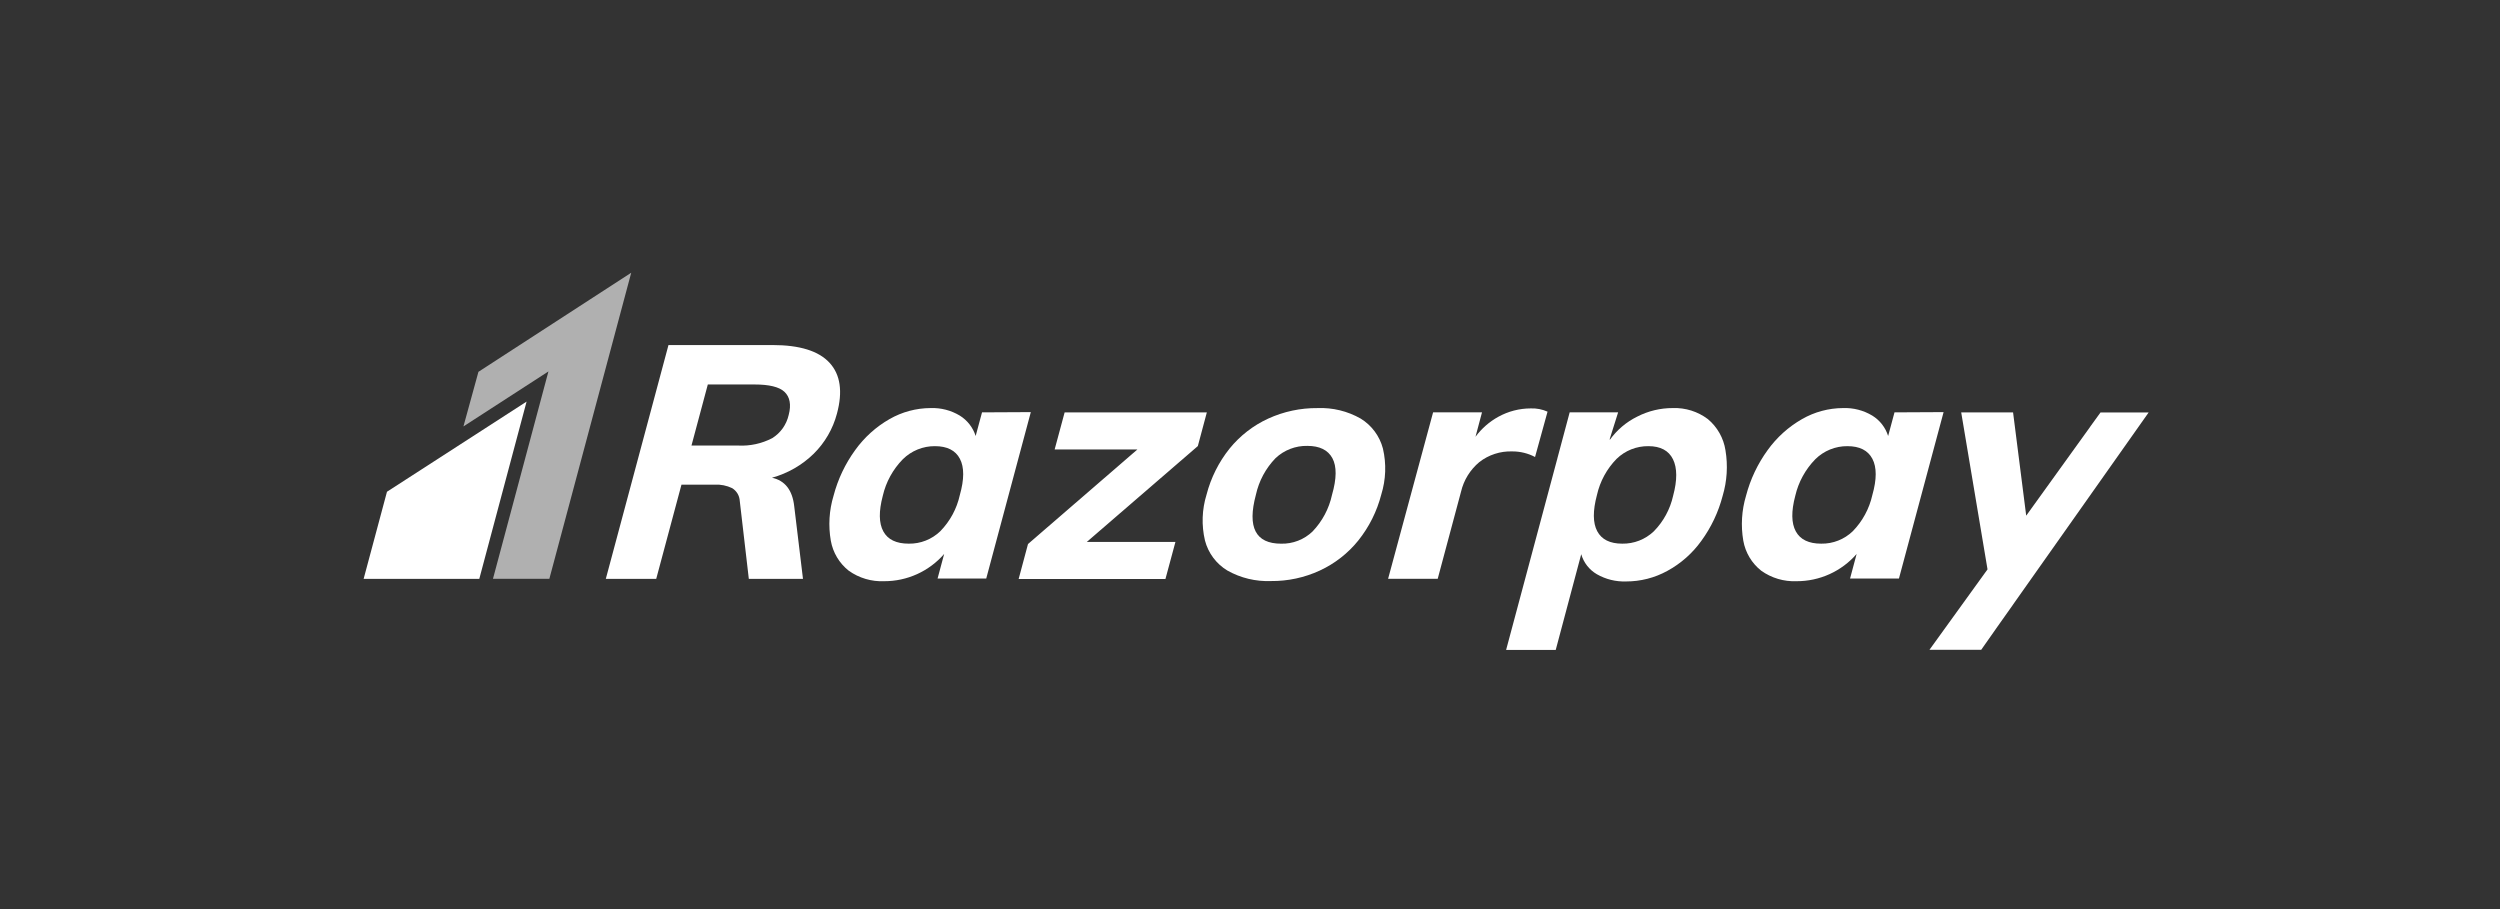 <svg width="110" height="40" viewBox="0 0 110 40" fill="none" xmlns="http://www.w3.org/2000/svg">
<rect x="0" y="0" width="110" height="40" fill="#333333" stroke="none"/>
<path fill-rule="evenodd" clip-rule="evenodd" d="M36.825 18.202C37.087 17.23 36.979 16.483 36.501 15.963C36.023 15.442 35.187 15.182 33.993 15.182H29.413L26.656 25.469H28.874L29.985 21.324H31.443C31.711 21.31 31.977 21.364 32.218 21.48C32.315 21.541 32.396 21.624 32.454 21.722C32.511 21.82 32.544 21.932 32.55 22.046L32.948 25.469H35.331L34.946 22.277C34.867 21.564 34.54 21.145 33.967 21.02C34.658 20.829 35.291 20.466 35.804 19.964C36.295 19.479 36.648 18.87 36.825 18.202ZM34.702 18.259C34.654 18.468 34.566 18.666 34.443 18.841C34.319 19.016 34.162 19.164 33.98 19.278C33.517 19.519 32.998 19.632 32.477 19.604H30.425L31.144 16.917H33.197C33.841 16.917 34.286 17.023 34.517 17.241C34.748 17.459 34.825 17.797 34.702 18.259Z" fill="white"/>
<path fill-rule="evenodd" clip-rule="evenodd" d="M43.209 18.144L42.929 19.184C42.812 18.812 42.564 18.493 42.232 18.287C41.845 18.054 41.399 17.939 40.947 17.955C40.313 17.957 39.691 18.124 39.141 18.439C38.544 18.78 38.028 19.246 37.627 19.805C37.188 20.409 36.866 21.089 36.677 21.811C36.482 22.453 36.441 23.131 36.556 23.791C36.648 24.313 36.928 24.782 37.344 25.111C37.798 25.435 38.347 25.597 38.903 25.573C39.404 25.574 39.898 25.468 40.354 25.261C40.809 25.054 41.215 24.752 41.543 24.374L41.253 25.457H43.394L45.356 18.133L43.209 18.144ZM42.232 21.783C42.1 22.382 41.803 22.933 41.374 23.373C41.001 23.733 40.501 23.93 39.984 23.921C39.436 23.921 39.062 23.741 38.866 23.38C38.67 23.019 38.661 22.5 38.844 21.811C38.984 21.206 39.289 20.651 39.724 20.207C39.91 20.023 40.13 19.877 40.373 19.778C40.615 19.679 40.875 19.629 41.136 19.631C41.676 19.631 42.043 19.817 42.236 20.188C42.43 20.559 42.429 21.09 42.232 21.783Z" fill="white"/>
<path fill-rule="evenodd" clip-rule="evenodd" d="M53.101 18.145H46.844L46.404 19.777H50.045L45.232 23.937L44.82 25.477H51.279L51.719 23.845H47.819L52.705 19.627L53.101 18.145Z" fill="white"/>
<path fill-rule="evenodd" clip-rule="evenodd" d="M59.87 18.418C59.293 18.089 58.635 17.929 57.971 17.956C57.223 17.949 56.482 18.107 55.802 18.418C55.141 18.721 54.559 19.173 54.101 19.738C53.625 20.333 53.28 21.022 53.089 21.76C52.885 22.416 52.861 23.115 53.019 23.784C53.163 24.336 53.516 24.809 54.005 25.104C54.59 25.433 55.255 25.593 55.925 25.566C56.666 25.573 57.4 25.415 58.072 25.104C58.73 24.799 59.309 24.348 59.764 23.784C60.241 23.188 60.586 22.498 60.776 21.76C60.98 21.104 61.005 20.406 60.849 19.738C60.705 19.188 60.354 18.715 59.87 18.418ZM58.609 21.771C58.478 22.379 58.181 22.939 57.749 23.388C57.566 23.563 57.35 23.701 57.114 23.792C56.877 23.884 56.625 23.928 56.372 23.922C55.245 23.922 54.874 23.205 55.259 21.771C55.392 21.164 55.691 20.606 56.123 20.16C56.501 19.803 57.005 19.608 57.525 19.619C58.063 19.619 58.429 19.8 58.625 20.16C58.82 20.521 58.815 21.058 58.609 21.771Z" fill="white"/>
<path fill-rule="evenodd" clip-rule="evenodd" d="M83.358 18.144L83.078 19.184C82.962 18.811 82.714 18.492 82.381 18.287C81.994 18.054 81.547 17.939 81.096 17.955C80.463 17.957 79.841 18.124 79.292 18.439C78.695 18.78 78.177 19.246 77.776 19.805C77.337 20.409 77.015 21.089 76.826 21.811C76.633 22.453 76.592 23.131 76.705 23.791C76.797 24.313 77.077 24.782 77.493 25.111C77.947 25.435 78.495 25.597 79.052 25.573C79.553 25.574 80.047 25.468 80.503 25.261C80.958 25.054 81.364 24.752 81.692 24.374L81.402 25.457H83.553L85.518 18.133L83.358 18.144ZM82.383 21.783C82.249 22.382 81.951 22.933 81.523 23.373C81.15 23.733 80.65 23.93 80.132 23.921C79.585 23.921 79.211 23.741 79.015 23.38C78.819 23.019 78.81 22.5 78.993 21.811C79.134 21.206 79.439 20.651 79.873 20.207C80.058 20.023 80.279 19.877 80.521 19.778C80.764 19.679 81.023 19.629 81.285 19.631C81.824 19.631 82.19 19.817 82.385 20.188C82.58 20.559 82.58 21.09 82.383 21.783Z" fill="white"/>
<path fill-rule="evenodd" clip-rule="evenodd" d="M67.542 20.108L68.092 18.113C67.859 18.009 67.605 17.96 67.351 17.97C66.853 17.971 66.365 18.097 65.929 18.337C65.534 18.554 65.19 18.855 64.922 19.218L65.208 18.144H63.056L61.076 25.468H63.259L64.284 21.64C64.403 21.128 64.686 20.67 65.089 20.333C65.501 20.011 66.014 19.845 66.537 19.862C66.887 19.86 67.232 19.944 67.542 20.108Z" fill="white"/>
<path fill-rule="evenodd" clip-rule="evenodd" d="M75.144 18.439C74.701 18.106 74.158 17.935 73.604 17.955C73.06 17.953 72.523 18.082 72.038 18.331C71.557 18.568 71.142 18.92 70.83 19.356V19.31L71.198 18.142H69.066L68.525 20.166C68.525 20.19 68.513 20.212 68.507 20.236L66.269 28.596H68.452L69.574 24.385C69.681 24.756 69.927 25.071 70.26 25.265C70.652 25.49 71.099 25.6 71.549 25.584C72.183 25.585 72.807 25.425 73.362 25.12C73.954 24.798 74.465 24.347 74.858 23.8C75.292 23.205 75.61 22.533 75.796 21.82C75.99 21.17 76.033 20.483 75.921 19.814C75.838 19.276 75.562 18.787 75.144 18.439ZM73.618 21.811C73.487 22.404 73.192 22.947 72.766 23.38C72.392 23.735 71.894 23.93 71.378 23.921C70.838 23.921 70.472 23.738 70.278 23.373C70.084 23.008 70.08 22.478 70.265 21.783C70.4 21.181 70.7 20.628 71.132 20.188C71.506 19.825 72.009 19.625 72.531 19.631C73.061 19.631 73.422 19.825 73.611 20.207C73.8 20.59 73.802 21.129 73.618 21.811Z" fill="white"/>
<path fill-rule="evenodd" clip-rule="evenodd" d="M94.546 18.147H92.423L92.071 18.633L91.985 18.752L91.948 18.807L89.153 22.69L88.575 18.145H86.293L87.451 25.052L84.897 28.59H87.174L87.792 27.71L87.844 27.635L88.568 26.612L88.588 26.581L91.82 22.003L94.541 18.147H94.546Z" fill="white"/>
<path fill-rule="evenodd" clip-rule="evenodd" d="M21.051 16.36L20.391 18.763L24.131 16.343L21.691 25.466H24.172L27.774 12L21.051 16.36Z" fill="#B0B0B0"/>
<path fill-rule="evenodd" clip-rule="evenodd" d="M17.027 21.637L16 25.469H21.089C21.089 25.469 23.168 17.672 23.17 17.67L17.027 21.637Z" fill="white"/>
</svg>
